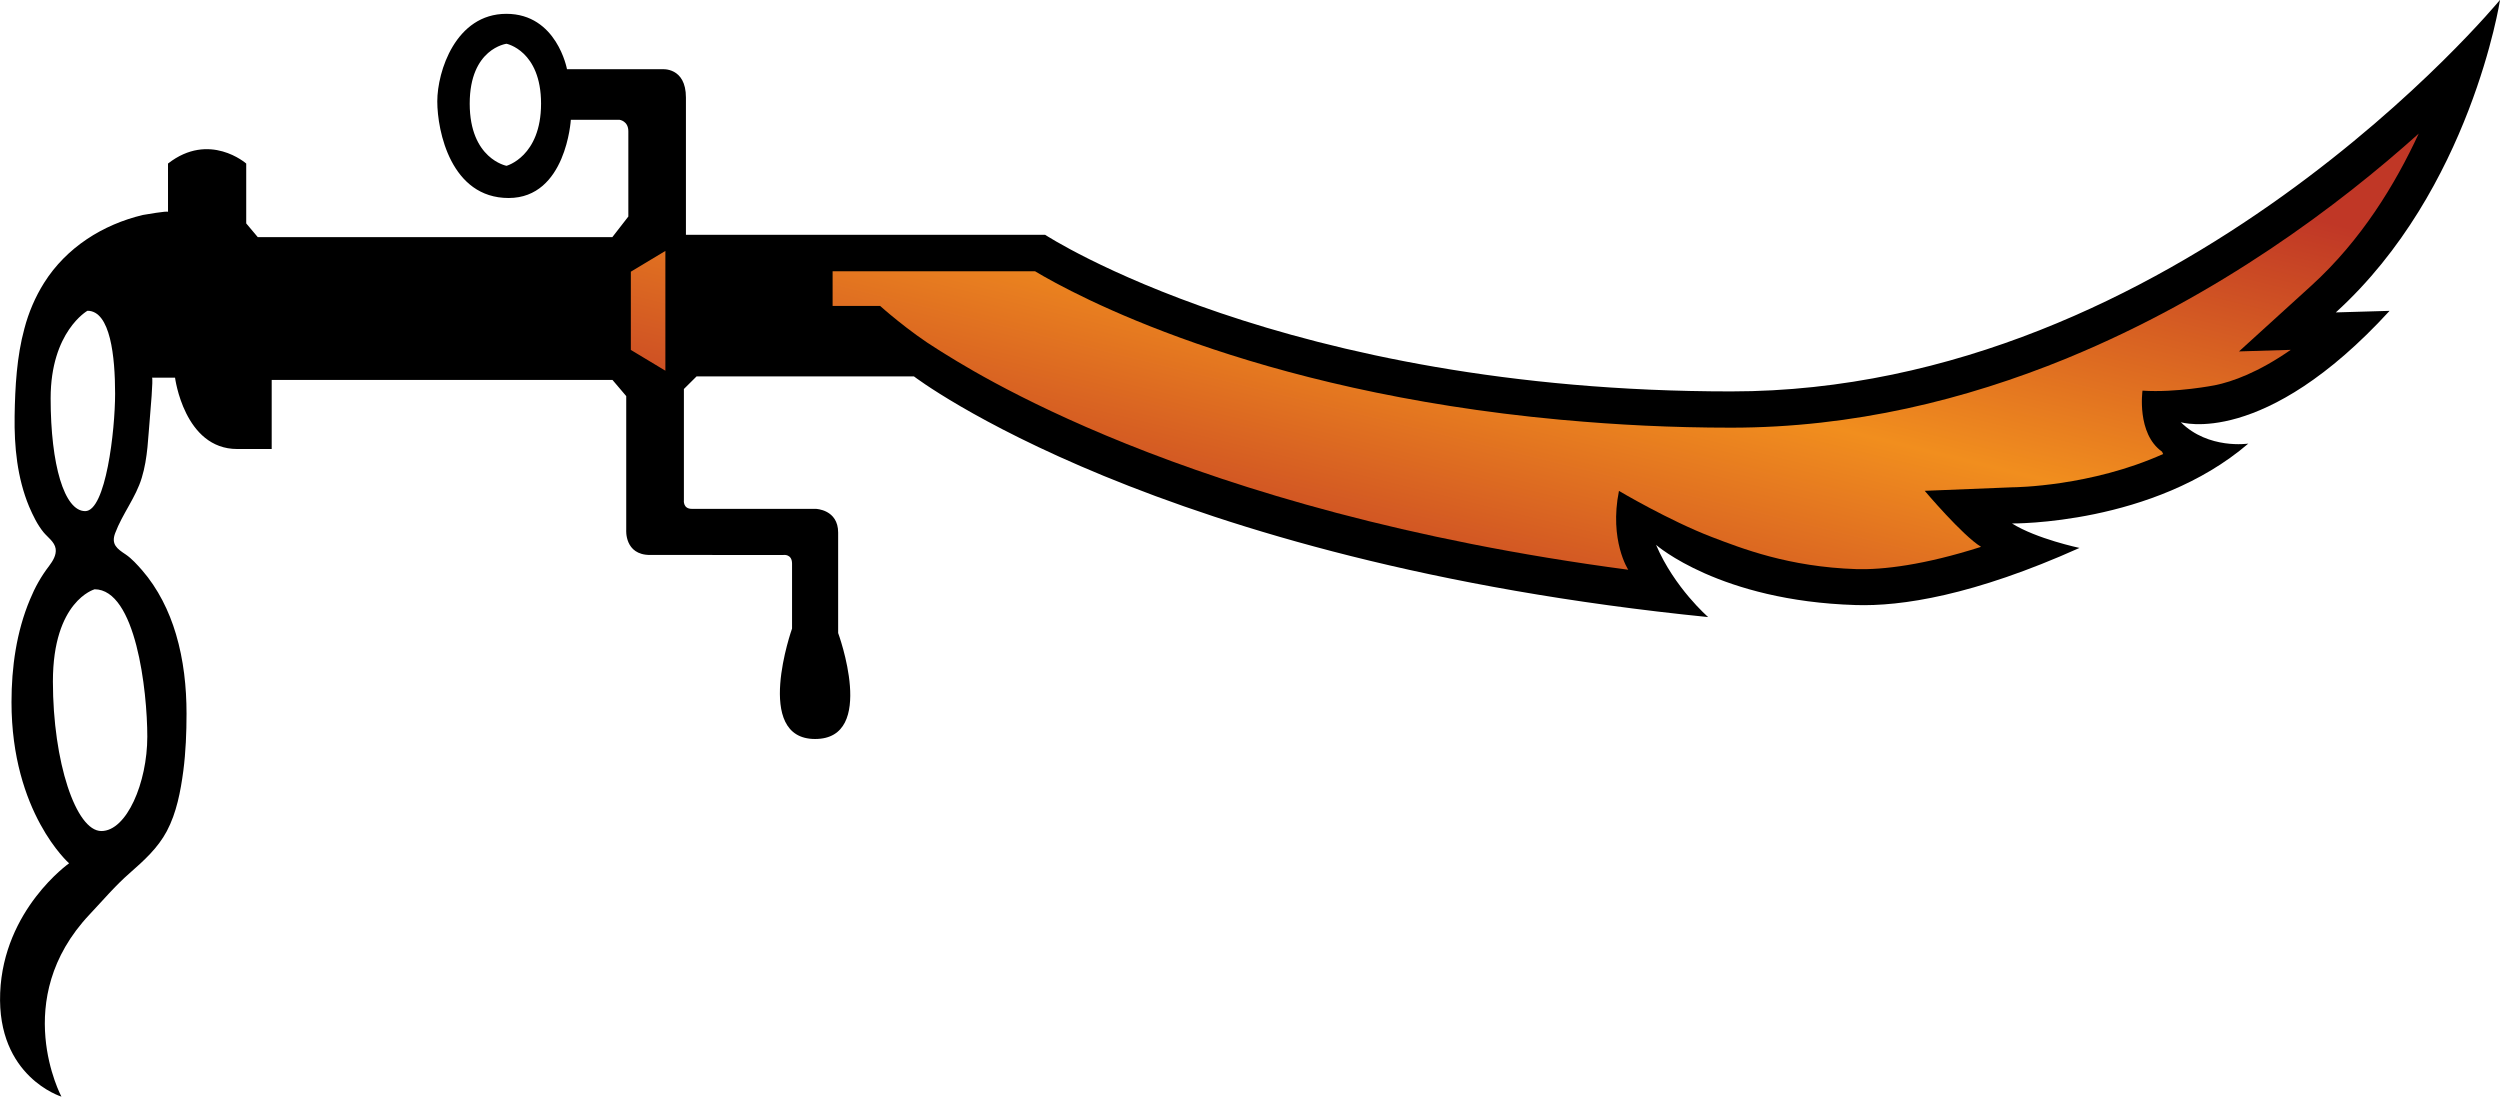 <?xml version="1.0" encoding="UTF-8" standalone="no"?>
<svg
   version="1.1"
   width="31.993"
   height="14.034"
   viewBox="0 0 31.993 14.034"
   id="svg4"
   xmlns="http://www.w3.org/2000/svg"
   xmlns:svg="http://www.w3.org/2000/svg">
  <defs>
    <!-- This is the gradient that will actually be used on
     the cards. The colors themselves will be provided by the
     template, but the x values, y values, and offsets will be
     used from the SVG. -->
    <linearGradient id="rarity" x1="0" y1="1" x2="1" y2="0">
      <stop offset="0" style="stop-color:rgb(192,55,38);stop-opacity:1" id="stop2" />
      <stop offset="0.125" style="stop-color:rgb(192,55,38);stop-opacity:1" id="stop4" />
      <stop offset="0.5" style="stop-color:rgb(241,142,30);stop-opacity:1" id="stop6" />
      <stop offset="0.875" style="stop-color:rgb(192,55,38);stop-opacity:1" id="stop8" />
      <stop offset="1" style="stop-color:rgb(192,55,38);stop-opacity:1" id="stop10" />
    </linearGradient>
    <!-- These gradients are here so that you can visualize
     what the set symbol would like like in that rarity. The
     only gradient that matters in the end is the "rarity"
     gradient. -->
    <linearGradient id="mythic" x1="0" y1="1" x2="1" y2="0">
      <stop offset="0" style="stop-color:rgb(192,55,38);stop-opacity:1"/>
      <stop offset="0.125" style="stop-color:rgb(192,55,38);stop-opacity:1"/>
      <stop offset="0.5" style="stop-color:rgb(241,142,30);stop-opacity:1"/>
      <stop offset="0.875" style="stop-color:rgb(192,55,38);stop-opacity:1"/>
      <stop offset="1" style="stop-color:rgb(192,55,38);stop-opacity:1"/>
    </linearGradient>
    <linearGradient id="rare" x1="0" y1="1" x2="1" y2="0">
      <stop offset="0" style="stop-color:rgb(146,116,67);stop-opacity:1"/>
      <stop offset="0.125" style="stop-color:rgb(146,116,67);stop-opacity:1"/>
      <stop offset="0.5" style="stop-color:rgb(211,178,108);stop-opacity:1"/>
      <stop offset="0.875" style="stop-color:rgb(146,116,67);stop-opacity:1"/>
      <stop offset="1" style="stop-color:rgb(146,116,67);stop-opacity:1"/>
    </linearGradient>
    <linearGradient id="special" x1="0" y1="1" x2="1" y2="0">
      <stop offset="0" style="stop-color:rgb(76, 56, 106);stop-opacity:1"/>
      <stop offset="0.125" style="stop-color:rgb(76, 56, 106);stop-opacity:1"/>
      <stop offset="0.5" style="stop-color:rgb(201, 173, 221);stop-opacity:1"/>
      <stop offset="0.875" style="stop-color:rgb(76, 56, 106);stop-opacity:1"/>
      <stop offset="1" style="stop-color:rgb(76, 56, 106);stop-opacity:1"/>
    </linearGradient>
    <linearGradient id="uncommon" x1="0" y1="1" x2="1" y2="0">
      <stop offset="0" style="stop-color:rgb(98,110,119);stop-opacity:1"/>
      <stop offset="0.125" style="stop-color:rgb(98,110,119);stop-opacity:1"/>
      <stop offset="0.5" style="stop-color:rgb(196,222,238);stop-opacity:1"/>
      <stop offset="0.875" style="stop-color:rgb(98,110,119);stop-opacity:1"/>
      <stop offset="1" style="stop-color:rgb(98,110,119);stop-opacity:1"/>
    </linearGradient>
    <linearGradient id="common" x1="0" y1="1" x2="1" y2="0">
      <stop offset="0" style="stop-color:rgb(0,0,0);stop-opacity:1"/>
    </linearGradient>
    <linearGradient
            id="rarity-outline" x1="0" y1="1" x2="0" y2="1">
      <stop offset="0" style="stop-color:rgb(0,0,0);stop-opacity:1"/>
    </linearGradient>
  </defs>
  <path fill="#000000" d="m 31.993,0.001 c 0,0 -0.373,2.426 -2.101,3.997 l 0.688,-0.02 c -1.612,1.759 -2.672,1.425 -2.672,1.425 0.354,0.352 0.864,0.274 0.864,0.274 -1.216,1.043 -3.024,1.022 -3.024,1.022 0.314,0.197 0.864,0.313 0.864,0.313 -1.359,0.61 -2.283,0.75 -2.866,0.731 -1.739,-0.053 -2.553,-0.77 -2.553,-0.77 0.235,0.551 0.667,0.924 0.667,0.924 -7.07,-0.709 -10.164,-3.08 -10.164,-3.08 H 8.914 l -0.162,0.161 v 1.421 c 0,0 -0.016,0.113 0.102,0.113 h 1.587 c 0,0 0.285,0.008 0.285,0.303 v 1.286 c 0,0 0.5,1.356 -0.295,1.356 -0.796,0 -0.295,-1.413 -0.295,-1.413 V 7.213 c 0,-0.127 -0.109,-0.111 -0.109,-0.111 H 8.319 c -0.33,0 -0.305,-0.321 -0.305,-0.321 V 5.069 l -0.176,-0.207 h -4.361 v 0.884 h -0.442 c -0.678,0 -0.795,-0.913 -0.795,-0.913 h -0.295 c 0.018,0 -0.022,0.457 -0.025,0.49 -0.025,0.266 -0.027,0.534 -0.106,0.792 -0.076,0.252 -0.248,0.461 -0.34,0.707 -0.055,0.145 0.025,0.201 0.135,0.274 0.078,0.053 0.147,0.131 0.209,0.201 0.204,0.235 0.346,0.522 0.434,0.819 0.098,0.33 0.135,0.676 0.135,1.017 0,0.242 -0.01,0.49 -0.041,0.731 -0.035,0.262 -0.086,0.536 -0.211,0.772 -0.115,0.217 -0.293,0.377 -0.475,0.537 -0.185,0.161 -0.346,0.352 -0.514,0.53 -1.026,1.088 -0.36,2.331 -0.36,2.331 v 0 c 0,0 -0.827,-0.252 -0.784,-1.329 0.043,-1.067 0.882,-1.657 0.882,-1.657 0,0 -0.737,-0.647 -0.737,-2.062 0,-0.447 0.063,-0.901 0.237,-1.315 0.063,-0.154 0.142,-0.295 0.244,-0.428 0.047,-0.063 0.096,-0.139 0.084,-0.221 -0.014,-0.088 -0.1,-0.144 -0.154,-0.209 -0.08,-0.098 -0.135,-0.213 -0.186,-0.331 -0.152,-0.367 -0.191,-0.766 -0.185,-1.159 0.006,-0.373 0.027,-0.758 0.125,-1.118 0.053,-0.203 0.139,-0.406 0.252,-0.585 0.285,-0.453 0.752,-0.747 1.265,-0.869 0.014,-0.002 0.321,-0.057 0.321,-0.039 V 2.093 c 0.53,-0.414 1.001,0 1.001,0 v 0.766 l 0.148,0.176 h 4.537 l 0.205,-0.264 V 1.68 c 0,-0.133 -0.113,-0.147 -0.113,-0.147 h -0.623 c 0,0 -0.059,1.001 -0.796,1.001 -0.737,0 -0.913,-0.854 -0.913,-1.237 0,-0.383 0.235,-1.12 0.884,-1.12 0.647,0 0.776,0.709 0.776,0.709 h 1.217 c 0,0 0.305,-0.031 0.305,0.362 v 1.757 h 4.597 c 0,0 3.063,2.004 8.778,2.004 5.715,0 9.839,-5.009 9.839,-5.009 z M 1.209,7.542 c 0,0 -0.532,0.147 -0.532,1.179 0,1.03 0.295,1.914 0.62,1.914 0.324,0 0.588,-0.618 0.588,-1.208 0,-0.59 -0.147,-1.886 -0.676,-1.886 z m -0.09,-3.565 c 0,0 -0.471,0.266 -0.471,1.12 0,0.854 0.176,1.444 0.442,1.444 0.264,0 0.383,-1.03 0.383,-1.503 0,-0.471 -0.059,-1.061 -0.354,-1.061 z m 5.363,-3.417 c 0,0 -0.471,0.059 -0.471,0.766 0,0.708 0.471,0.796 0.471,0.796 0,0 0.442,-0.118 0.442,-0.796 0,-0.678 -0.442,-0.766 -0.442,-0.766 z"/>
  <path fill="url(#rarity)" d="m 30.956,1.707 c -1.024,0.919 -2.565,2.078 -4.484,2.869 l -0.033,0.014 c -1.28,0.522 -2.719,0.883 -4.286,0.883 -0.762,0 -1.47,-0.037 -2.138,-0.098 l -0.049,-0.004 c -3.958,-0.366 -6.233,-1.607 -6.721,-1.9 h -2.59 v 0.444 h 0.608 c 0,0 0.362,0.326 0.745,0.561 v 0 c 0.344,0.211 3.131,2.062 8.829,2.815 0,0 -0.246,-0.374 -0.119,-1.009 0,0 0.643,0.381 1.188,0.59 0.381,0.145 0.981,0.383 1.851,0.411 0.334,0.01 0.864,-0.051 1.595,-0.285 -0.24,-0.147 -0.721,-0.717 -0.721,-0.717 0,0 1.118,-0.045 1.12,-0.045 0.041,0 1.007,-0.011 1.931,-0.426 l -0.014,-0.03 c -0.328,-0.232 -0.25,-0.781 -0.25,-0.781 0.432,0.029 0.926,-0.069 0.926,-0.069 0.223,-0.045 0.555,-0.164 0.971,-0.453 -0.33,0.011 -0.662,0.02 -0.662,0.02 l 0.925,-0.841 c 0.641,-0.583 1.075,-1.298 1.376,-1.949 z m -22.441,1.504 -0.442,0.266 v 1.001 l 0.442,0.266 V 3.21 Z"/>
</svg>
